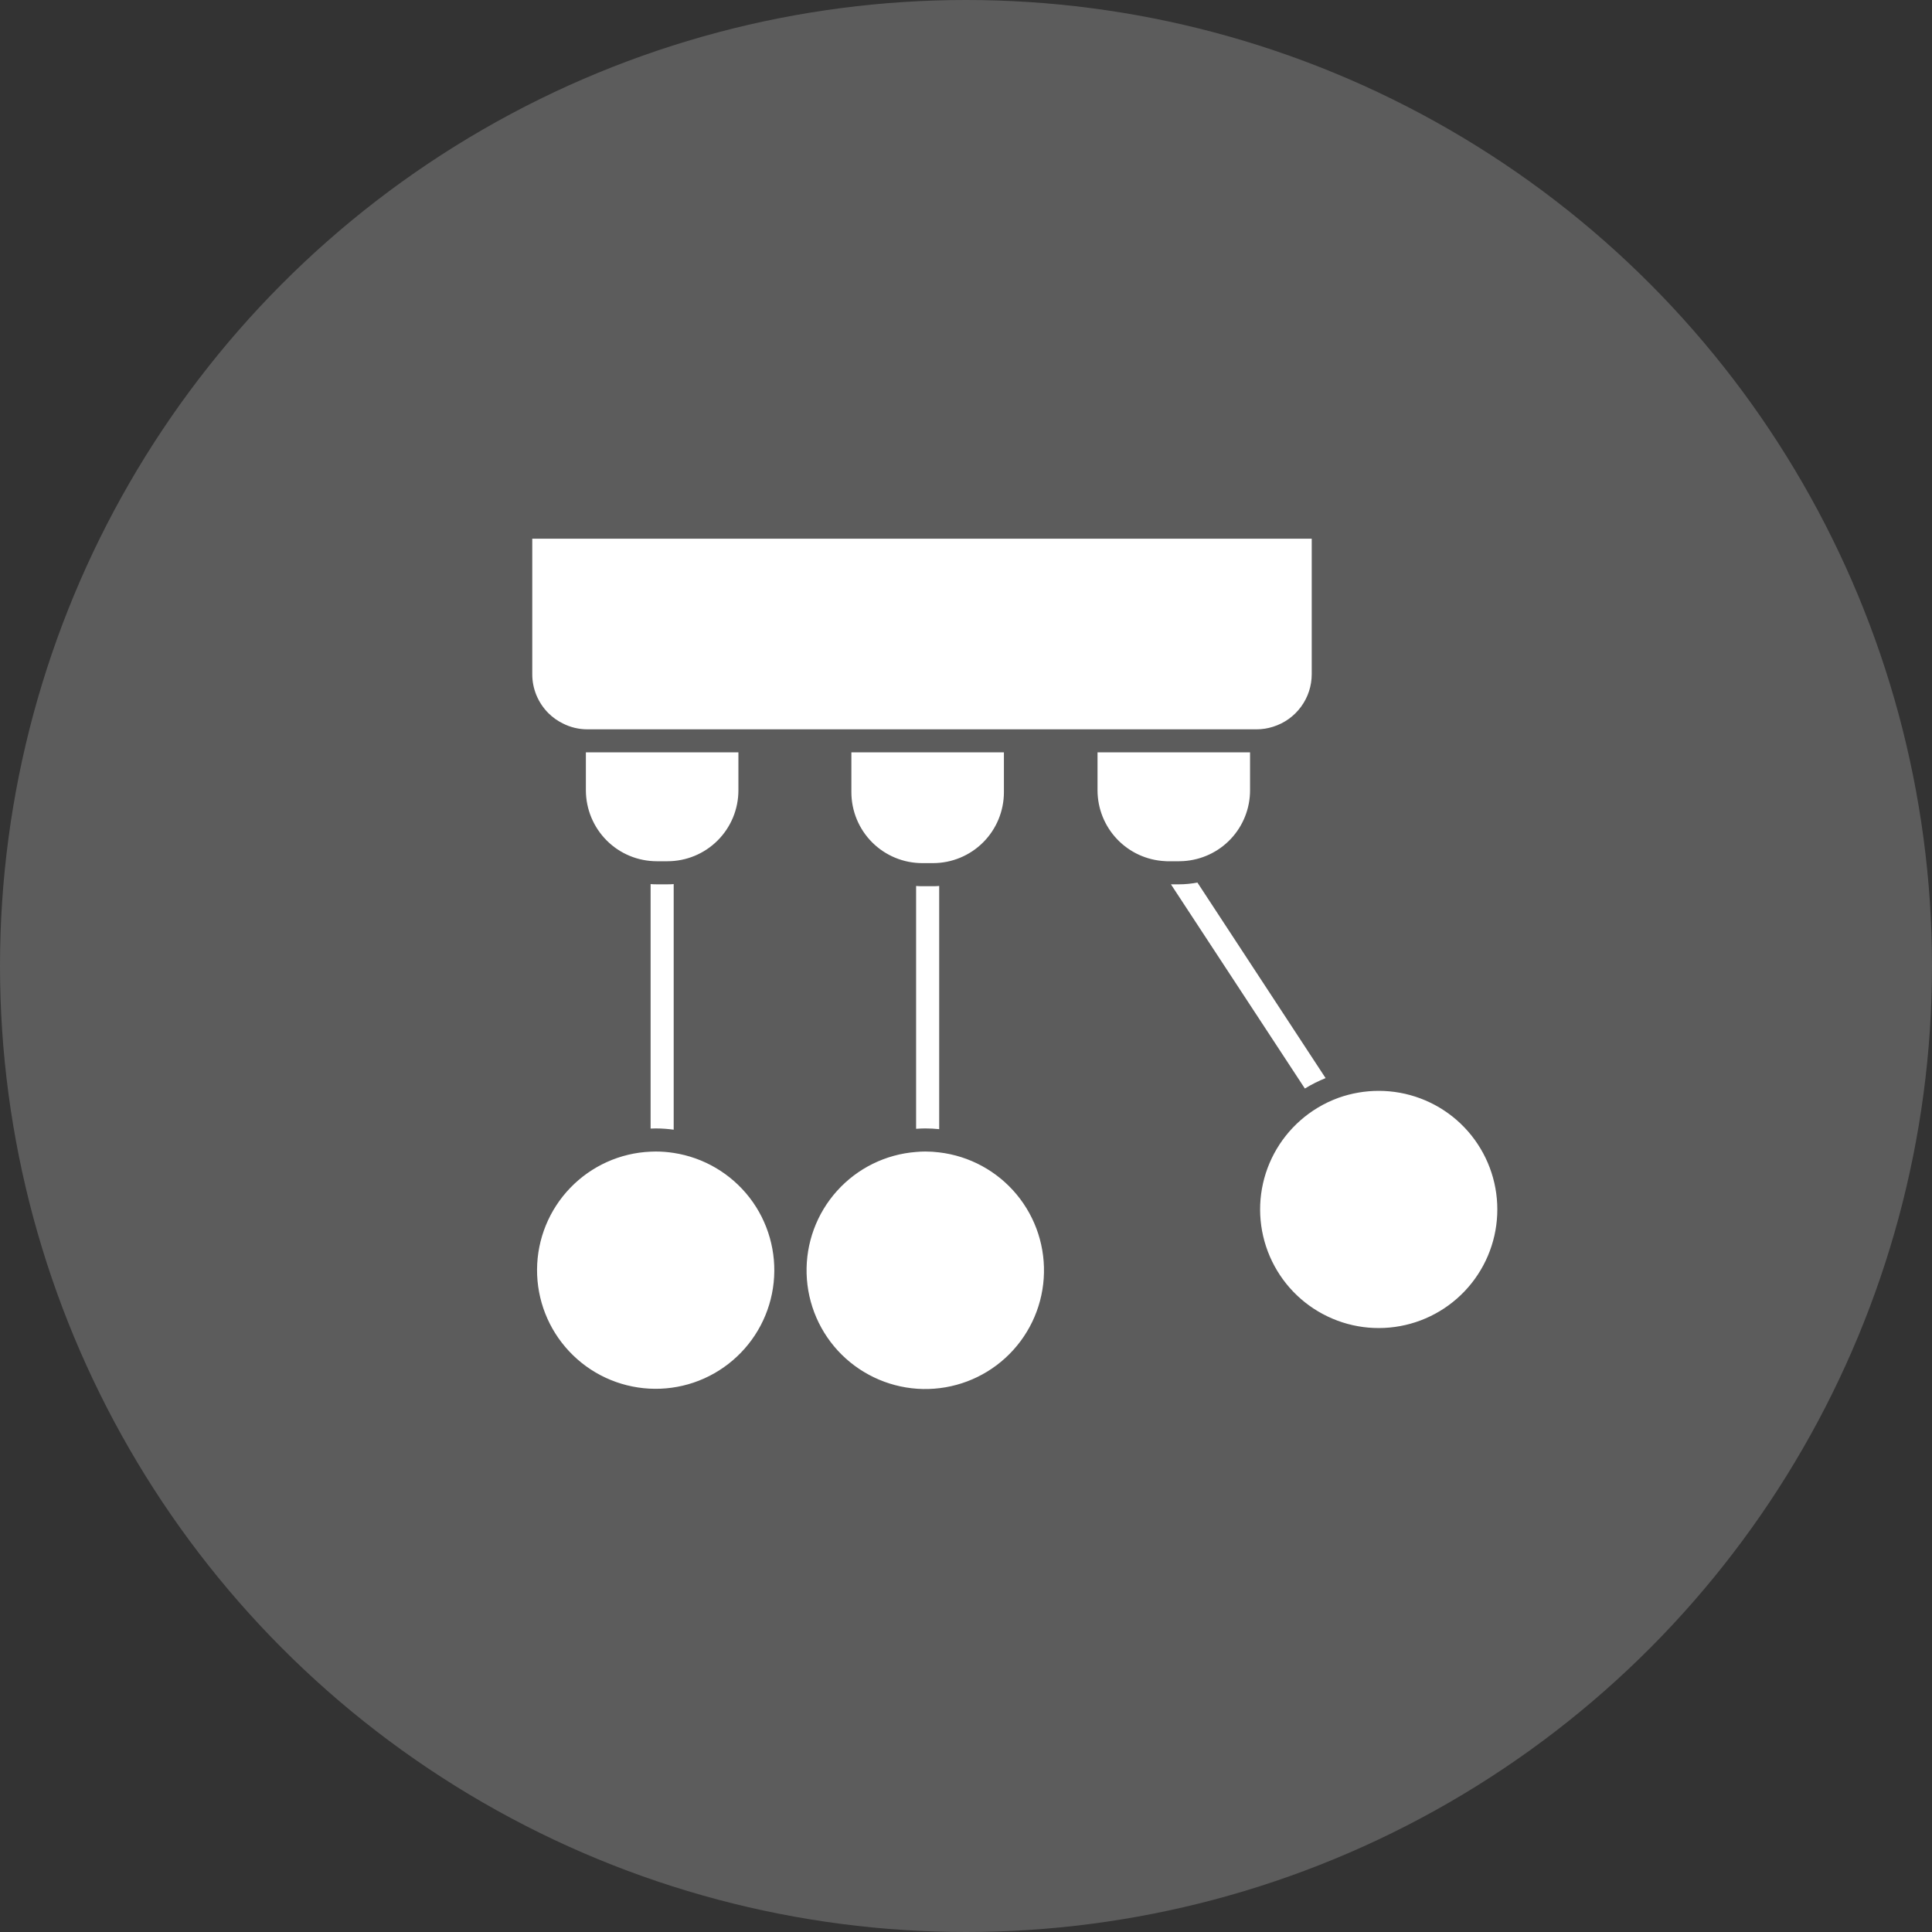 <svg width="40" height="40" viewBox="0 0 40 40" fill="none" xmlns="http://www.w3.org/2000/svg">
<rect x="0" y="0" width="40" height="40" fill="#333333" stroke="none"/>
<circle cx="20" cy="20" r="20" fill="white" fill-opacity="0.2"/>
<g clip-path="url(#clip0_2732_56508)">
<path d="M15.288 16.363V15.577H12.163C12.152 15.578 12.141 15.577 12.13 15.576V16.363C12.131 16.753 12.286 17.126 12.561 17.401C12.836 17.677 13.21 17.831 13.599 17.831H13.819C14.209 17.831 14.582 17.677 14.858 17.401C15.133 17.126 15.288 16.753 15.288 16.363ZM13.599 18.309C13.556 18.309 13.513 18.308 13.47 18.304V23.366C13.505 23.365 13.54 23.363 13.575 23.363C13.7 23.363 13.825 23.372 13.948 23.389V18.304C13.905 18.308 13.862 18.309 13.819 18.309H13.599ZM26.359 15.046C26.591 14.973 26.794 14.828 26.937 14.632C27.081 14.436 27.158 14.2 27.158 13.957V11.153H11.02V13.957C11.019 14.107 11.049 14.255 11.106 14.394C11.164 14.533 11.248 14.659 11.354 14.765C11.441 14.852 11.542 14.924 11.653 14.978C11.81 15.059 11.985 15.1 12.163 15.1H26.014C26.131 15.1 26.247 15.082 26.359 15.046ZM24.501 17.828C24.874 17.805 25.225 17.642 25.482 17.369C25.738 17.097 25.881 16.737 25.881 16.363V15.577H22.723V16.363C22.724 16.741 22.869 17.103 23.13 17.376C23.39 17.649 23.746 17.811 24.123 17.829C24.146 17.831 24.169 17.832 24.192 17.831H24.412C24.442 17.831 24.472 17.83 24.501 17.828ZM27.445 22.321L24.791 18.272C24.666 18.296 24.539 18.309 24.412 18.309H24.243L27.016 22.537C27.152 22.453 27.296 22.381 27.445 22.321ZM20.785 16.401V15.577H17.627V16.401C17.627 16.791 17.782 17.165 18.057 17.44C18.333 17.716 18.706 17.87 19.096 17.87H19.316C19.705 17.87 20.079 17.716 20.355 17.44C20.63 17.165 20.785 16.791 20.785 16.401ZM19.096 18.348C19.053 18.348 19.01 18.347 18.967 18.343V23.371C19.03 23.366 19.095 23.363 19.159 23.363C19.255 23.363 19.35 23.368 19.445 23.378V18.343C19.402 18.347 19.359 18.348 19.316 18.348H19.096ZM13.948 23.87C13.825 23.851 13.7 23.841 13.575 23.841C13.541 23.841 13.505 23.843 13.47 23.844C12.84 23.87 12.245 24.139 11.807 24.593C11.369 25.047 11.123 25.652 11.119 26.282C11.115 26.913 11.354 27.521 11.786 27.98C12.218 28.44 12.81 28.715 13.44 28.75C14.07 28.785 14.689 28.576 15.169 28.166C15.649 27.757 15.953 27.179 16.018 26.552C16.083 25.925 15.905 25.296 15.52 24.797C15.134 24.298 14.572 23.966 13.948 23.87ZM19.445 23.859C19.35 23.847 19.255 23.841 19.159 23.841C19.095 23.841 19.03 23.844 18.967 23.85C18.338 23.898 17.751 24.187 17.329 24.657C16.907 25.126 16.682 25.74 16.7 26.371C16.718 27.002 16.978 27.602 17.426 28.046C17.875 28.49 18.477 28.745 19.108 28.758C19.739 28.77 20.351 28.54 20.816 28.114C21.282 27.688 21.566 27.099 21.609 26.469C21.652 25.839 21.452 25.217 21.049 24.731C20.646 24.245 20.072 23.933 19.445 23.859ZM28.545 22.585C28.261 22.585 27.979 22.634 27.712 22.729C27.561 22.784 27.415 22.853 27.277 22.937C26.769 23.244 26.389 23.724 26.207 24.289C26.025 24.855 26.055 25.466 26.29 26.012C26.525 26.557 26.949 26.999 27.485 27.255C28.02 27.512 28.631 27.565 29.203 27.406C29.775 27.247 30.27 26.886 30.596 26.39C30.923 25.894 31.058 25.297 30.978 24.708C30.898 24.12 30.607 23.581 30.16 23.19C29.712 22.8 29.139 22.585 28.545 22.585Z" fill="white"/>
</g>
<defs>
<clipPath id="clip0_2732_56508">
<rect width="20" height="20" fill="white" transform="translate(11 10)"/>
</clipPath>
</defs>
</svg>
